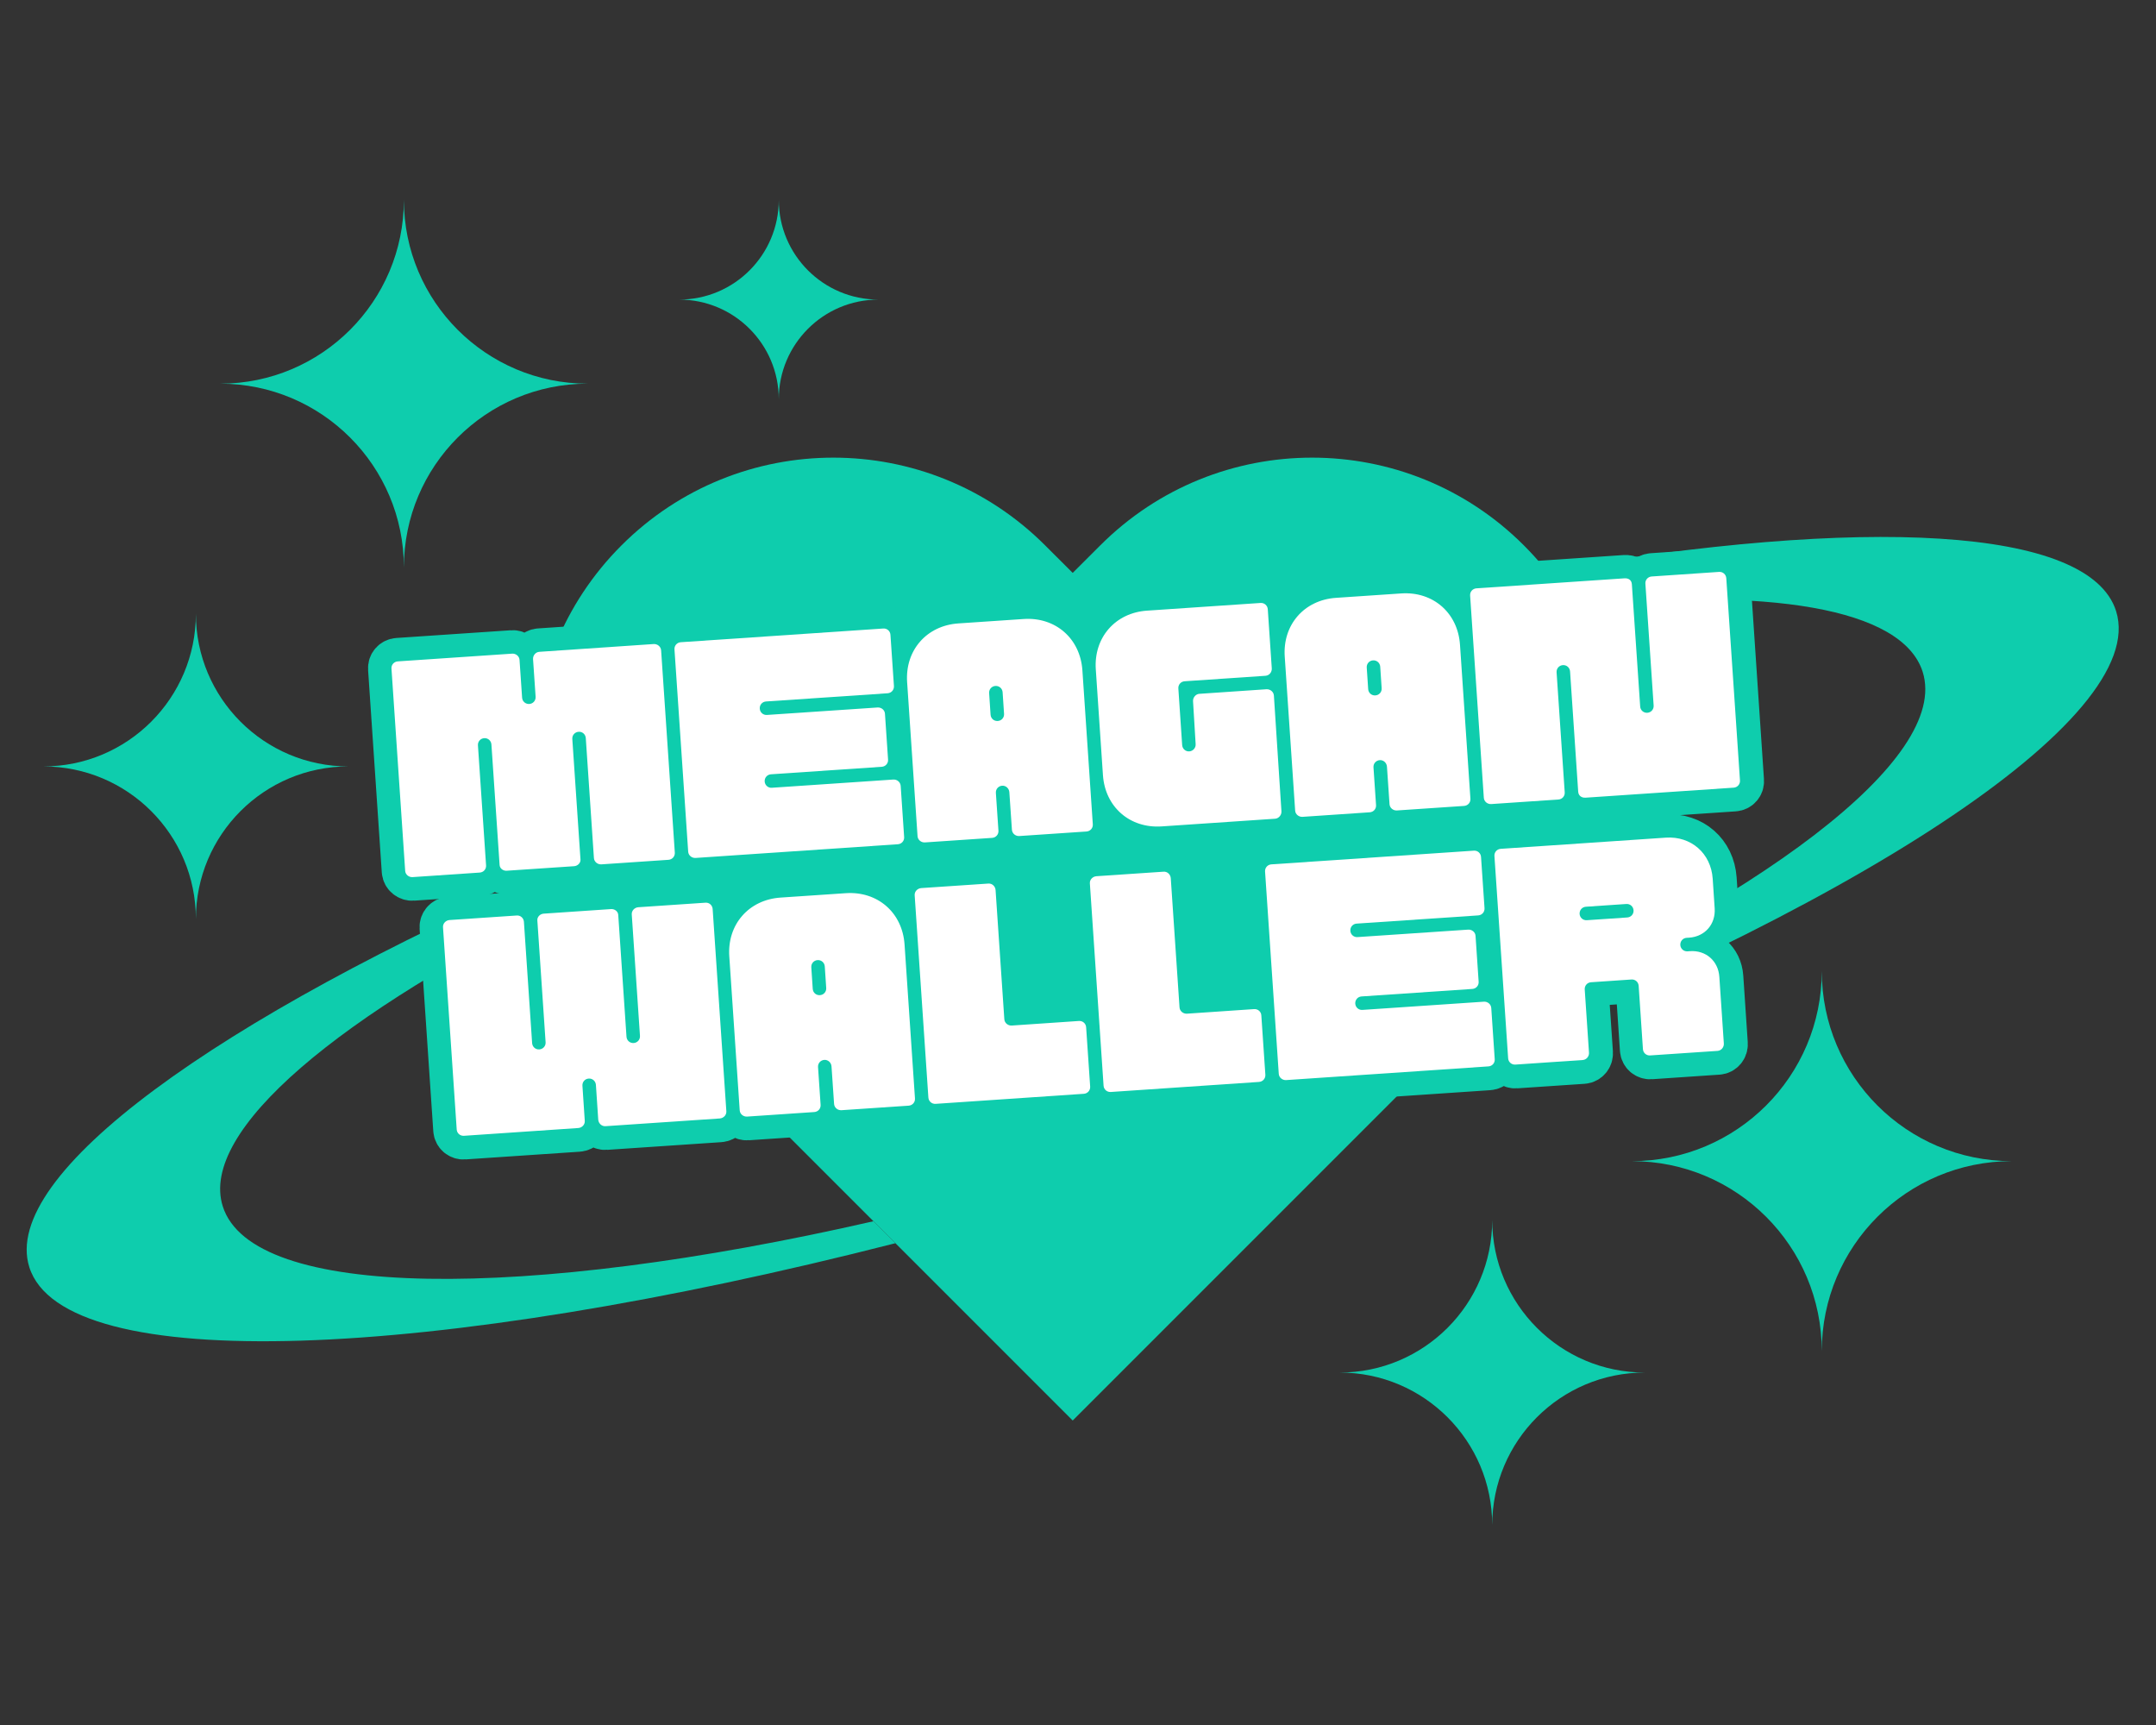 <svg xmlns="http://www.w3.org/2000/svg" xmlns:xlink="http://www.w3.org/1999/xlink" width="250" zoomAndPan="magnify" viewBox="0 0 187.5 150" height="200" preserveAspectRatio="xMidYMid meet" version="1.0"><rect x="0" y="0" width="187.5" height="150" fill="#333333" stroke="none"/><defs><g/><clipPath id="a7d0ee8525"><path d="M 116 106 L 144 106 L 144 132.574 L 116 132.574 Z M 116 106 " clip-rule="nonzero"/></clipPath><clipPath id="8037115cb6"><path d="M 19 17.379 L 52 17.379 L 52 50 L 19 50 Z M 19 17.379 " clip-rule="nonzero"/></clipPath><clipPath id="e4c9aae57b"><path d="M 59 17.379 L 77 17.379 L 77 35 L 59 35 Z M 59 17.379 " clip-rule="nonzero"/></clipPath></defs><path fill="#0ecdad" d="M 132.531 47.43 C 122.355 37.25 105.855 37.25 95.68 47.43 L 93.289 49.816 L 90.898 47.43 C 80.723 37.25 64.223 37.25 54.043 47.43 C 43.867 57.605 43.867 74.105 54.043 84.281 L 56.438 86.672 L 93.289 123.523 L 132.531 84.281 C 142.711 74.105 142.711 57.605 132.531 47.43 " fill-opacity="1" fill-rule="nonzero"/><g clip-path="url(#a7d0ee8525)"><path fill="#0ecdad" d="M 143.043 119.352 C 135.715 119.352 129.773 113.41 129.773 106.086 C 129.773 113.41 123.832 119.352 116.508 119.352 C 123.832 119.352 129.773 125.293 129.773 132.621 C 129.773 125.293 135.715 119.352 143.043 119.352 " fill-opacity="1" fill-rule="nonzero"/></g><g clip-path="url(#8037115cb6)"><path fill="#0ecdad" d="M 51.105 33.363 C 42.281 33.363 35.125 26.207 35.125 17.379 C 35.125 26.207 27.969 33.363 19.145 33.363 C 27.969 33.363 35.125 40.516 35.125 49.344 C 35.125 40.516 42.281 33.363 51.105 33.363 " fill-opacity="1" fill-rule="nonzero"/></g><path fill="#0ecdad" d="M 174.957 100.969 C 165.832 100.969 158.434 93.574 158.434 84.445 C 158.434 93.574 151.035 100.969 141.91 100.969 C 151.035 100.969 158.434 108.367 158.434 117.492 C 158.434 108.367 165.832 100.969 174.957 100.969 " fill-opacity="1" fill-rule="nonzero"/><path fill="#0ecdad" d="M 30.301 66.645 C 22.973 66.645 17.035 60.703 17.035 53.375 C 17.035 60.703 11.094 66.645 3.766 66.645 C 11.094 66.645 17.035 72.582 17.035 79.91 C 17.035 72.582 22.973 66.645 30.301 66.645 " fill-opacity="1" fill-rule="nonzero"/><g clip-path="url(#e4c9aae57b)"><path fill="#0ecdad" d="M 76.398 26.051 C 71.609 26.051 67.727 22.168 67.727 17.379 C 67.727 22.168 63.848 26.051 59.059 26.051 C 63.848 26.051 67.727 29.934 67.727 34.719 C 67.727 29.934 71.609 26.051 76.398 26.051 " fill-opacity="1" fill-rule="nonzero"/></g><path fill="#0ecdad" d="M 75.961 106.195 C 45.543 113.148 21.922 113.012 19.371 104.891 C 17.305 98.324 29.535 88.156 49.586 78.32 C 49.125 77.473 48.711 76.605 48.348 75.727 C 18.887 88.566 0.016 102.133 2.547 110.18 C 5.535 119.695 37.504 118.418 77.871 108.105 L 75.961 106.195 " fill-opacity="1" fill-rule="nonzero"/><path fill="#0ecdad" d="M 184.031 53.145 C 181.715 45.773 162.02 44.879 134.5 49.637 C 135.289 50.625 135.996 51.656 136.617 52.723 C 153.699 51.035 165.449 52.84 167.211 58.43 C 169.586 65.992 153.027 78.32 127.387 89.426 L 123.023 93.793 C 160.973 79.324 186.973 62.5 184.031 53.145 " fill-opacity="1" fill-rule="nonzero"/><path stroke-linecap="butt" transform="matrix(0.873, -0.059, 0.059, 0.873, 9.127, 57.919)" fill="none" stroke-linejoin="miter" d="M 29.106 22.998 L 35.798 22.999 C 36.169 22.998 36.467 22.705 36.465 22.333 L 36.465 10.373 C 36.468 9.997 36.761 9.695 37.142 9.698 C 37.513 9.696 37.811 9.998 37.812 10.37 L 37.809 22.384 C 37.812 22.733 38.134 23.001 38.479 23.002 L 45.197 23 C 45.551 23.002 45.874 22.733 45.875 22.384 L 45.874 10.37 C 45.872 9.998 46.17 9.696 46.542 9.694 C 46.922 9.698 47.219 10 47.216 10.371 L 47.217 22.331 C 47.218 22.703 47.538 23.002 47.914 23.001 L 54.606 23.002 C 54.978 23 55.275 22.707 55.274 22.331 L 55.273 2.179 C 55.272 1.799 54.952 1.504 54.58 1.501 L 43.184 1.504 C 42.808 1.501 42.513 1.826 42.514 2.206 L 42.512 5.939 C 42.514 6.311 42.221 6.609 41.841 6.605 C 41.464 6.607 41.171 6.309 41.17 5.938 L 41.169 2.178 C 41.168 1.797 40.848 1.503 40.476 1.504 L 29.08 1.502 C 28.7 1.504 28.402 1.797 28.403 2.177 L 28.404 22.329 C 28.405 22.705 28.73 23 29.106 22.998 Z M 57.31 23.001 L 77.461 23.001 C 77.833 22.999 78.13 22.706 78.129 22.33 L 78.13 17.223 C 78.128 16.847 77.808 16.552 77.432 16.553 L 65.343 16.549 C 64.962 16.55 64.668 16.257 64.667 15.881 C 64.666 15.501 64.963 15.208 65.344 15.206 L 76.386 15.207 C 76.758 15.205 77.055 14.912 77.054 14.536 L 77.055 9.966 C 77.053 9.59 76.733 9.295 76.357 9.296 L 65.346 9.298 C 64.965 9.295 64.667 9.002 64.666 8.625 C 64.669 8.245 64.962 7.952 65.343 7.951 L 77.46 7.952 C 77.836 7.951 78.129 7.657 78.127 7.281 L 78.128 2.178 C 78.131 1.798 77.834 1.5 77.462 1.502 L 57.28 1.501 C 56.899 1.502 56.606 1.8 56.607 2.18 L 56.608 22.332 C 56.605 22.703 56.934 22.998 57.31 23.001 Z M 80.165 23 L 86.856 23.001 C 87.228 23 87.525 22.706 87.524 22.33 L 87.524 18.566 C 87.527 18.19 87.82 17.897 88.2 17.896 C 88.576 17.894 88.872 18.219 88.869 18.59 L 88.871 22.332 C 88.868 22.703 89.193 22.998 89.564 23.001 L 96.256 22.998 C 96.637 23.001 96.934 22.703 96.933 22.332 L 96.933 6.988 C 96.933 3.81 94.624 1.5 91.45 1.505 L 84.946 1.503 C 81.777 1.503 79.463 3.813 79.463 6.987 L 79.462 22.331 C 79.464 22.707 79.793 23.002 80.165 23 Z M 88.203 11.446 C 87.822 11.447 87.524 11.154 87.523 10.773 L 87.525 8.625 C 87.524 8.244 87.822 7.951 88.202 7.95 C 88.574 7.953 88.872 8.246 88.868 8.626 L 88.871 10.77 C 88.872 11.151 88.574 11.449 88.203 11.446 Z M 103.749 22.999 L 115.06 23 C 115.414 23.001 115.735 22.679 115.734 22.302 L 115.758 10.774 C 115.761 10.398 115.437 10.103 115.056 10.104 L 108.369 10.103 C 108.02 10.102 107.698 10.425 107.7 10.797 L 107.67 15.074 C 107.671 15.45 107.351 15.746 107.002 15.745 C 106.622 15.746 106.328 15.448 106.327 15.077 L 106.328 9.432 C 106.327 9.052 106.62 8.758 107.001 8.757 L 115.058 8.757 C 115.438 8.76 115.733 8.436 115.736 8.064 L 115.736 2.178 C 115.735 1.798 115.437 1.504 115.057 1.501 L 103.75 1.501 C 100.581 1.501 98.263 3.81 98.262 6.988 L 98.266 17.516 C 98.266 20.69 100.58 23 103.749 22.999 Z M 117.795 23.002 L 124.487 22.998 C 124.858 23.001 125.156 22.703 125.154 22.332 L 125.154 18.567 C 125.157 18.191 125.45 17.898 125.831 17.897 C 126.207 17.895 126.498 18.22 126.5 18.591 L 126.502 22.329 C 126.499 22.705 126.823 23 127.195 22.998 L 133.887 22.999 C 134.267 22.998 134.56 22.704 134.563 22.333 L 134.563 6.989 C 134.564 3.811 132.254 1.502 129.08 1.502 L 122.576 1.504 C 119.407 1.505 117.094 3.81 117.093 6.988 L 117.093 22.332 C 117.095 22.703 117.419 22.998 117.795 23.002 Z M 125.833 11.447 C 125.453 11.448 125.155 11.15 125.154 10.77 L 125.156 8.626 C 125.155 8.245 125.452 7.952 125.833 7.951 C 126.204 7.949 126.502 8.247 126.499 8.627 L 126.501 10.772 C 126.502 11.152 126.204 11.45 125.833 11.447 Z M 136.595 22.999 L 143.286 23 C 143.662 22.999 143.955 22.705 143.958 22.329 L 143.958 10.374 C 143.956 9.998 144.25 9.695 144.631 9.694 C 145.006 9.697 145.299 9.999 145.301 10.371 L 145.299 22.357 C 145.304 22.756 145.596 23 145.999 23 L 160.752 23.001 C 161.133 23 161.425 22.706 161.424 22.33 L 161.428 2.179 C 161.427 1.799 161.129 1.501 160.749 1.502 L 154.034 1.504 C 153.659 1.501 153.365 1.799 153.362 2.179 L 153.363 14.323 C 153.365 14.694 153.067 14.992 152.687 14.989 C 152.315 14.99 152.018 14.693 152.021 14.321 L 152.021 2.151 C 152.019 1.721 151.725 1.504 151.317 1.504 L 136.569 1.503 C 136.188 1.504 135.895 1.798 135.896 2.178 L 135.893 22.329 C 135.894 22.705 136.223 23.001 136.595 22.999 Z M 136.595 22.999 " stroke="#0ecdad" stroke-width="4.669" stroke-opacity="1" stroke-miterlimit="4"/><path stroke-linecap="butt" transform="matrix(0.873, -0.059, 0.059, 0.873, 9.127, 57.919)" fill="none" stroke-linejoin="miter" d="M 32.453 48.998 L 43.849 49 C 44.225 48.999 44.544 48.707 44.543 48.331 L 44.543 44.835 C 44.546 44.459 44.839 44.166 45.215 44.164 C 45.595 44.163 45.888 44.461 45.89 44.832 L 45.888 48.306 C 45.889 48.677 46.185 49.002 46.557 49 L 57.953 49.002 C 58.329 49 58.649 48.704 58.647 48.333 L 58.647 28.177 C 58.65 27.797 58.352 27.503 57.981 27.505 L 51.289 27.504 C 50.913 27.501 50.593 27.797 50.594 28.178 L 50.595 40.267 C 50.592 40.643 50.299 40.937 49.918 40.938 C 49.542 40.939 49.249 40.642 49.247 40.27 L 49.246 28.118 C 49.247 27.773 48.926 27.501 48.572 27.503 L 41.853 27.501 C 41.509 27.504 41.186 27.773 41.185 28.118 L 41.186 40.27 C 41.187 40.642 40.89 40.94 40.518 40.937 C 40.138 40.938 39.84 40.64 39.843 40.269 L 39.843 28.179 C 39.841 27.799 39.544 27.501 39.172 27.503 L 32.481 27.502 C 32.104 27.503 31.78 27.799 31.777 28.179 L 31.777 48.33 C 31.779 48.706 32.072 48.999 32.453 48.998 Z M 60.683 48.999 L 67.375 49 C 67.747 48.998 68.044 48.705 68.043 48.329 L 68.042 44.564 C 68.045 44.193 68.338 43.895 68.719 43.898 C 69.095 43.897 69.386 44.217 69.388 44.593 L 69.39 48.33 C 69.387 48.706 69.711 49.001 70.083 49 L 76.775 49.001 C 77.155 48.999 77.448 48.706 77.451 48.33 L 77.452 32.986 C 77.452 29.813 75.142 27.503 71.964 27.503 L 65.465 27.502 C 62.296 27.502 59.982 29.811 59.982 32.985 L 59.981 48.329 C 59.983 48.705 60.307 49 60.683 48.999 Z M 68.717 37.448 C 68.336 37.449 68.043 37.152 68.042 36.771 L 68.044 34.628 C 68.043 34.247 68.34 33.949 68.721 33.953 C 69.092 33.951 69.39 34.249 69.387 34.629 L 69.389 36.773 C 69.386 37.153 69.093 37.447 68.717 37.448 Z M 79.456 48.999 L 94.236 49.001 C 94.612 49 94.905 48.706 94.908 48.331 L 94.906 42.413 C 94.909 42.042 94.611 41.744 94.239 41.746 L 87.548 41.745 C 87.167 41.746 86.842 41.451 86.845 41.075 L 86.844 28.206 C 86.843 27.826 86.552 27.502 86.175 27.503 L 79.484 27.502 C 79.112 27.504 78.783 27.799 78.78 28.179 L 78.781 48.331 C 78.782 48.707 79.076 49 79.456 48.999 Z M 96.917 48.999 L 111.697 49.002 C 112.069 49 112.366 48.703 112.365 48.331 L 112.367 42.414 C 112.366 42.038 112.072 41.745 111.696 41.746 L 105.004 41.745 C 104.624 41.746 104.304 41.451 104.302 41.075 L 104.301 28.207 C 104.304 27.826 104.008 27.502 103.632 27.503 L 96.941 27.502 C 96.569 27.504 96.24 27.8 96.241 28.18 L 96.242 48.331 C 96.239 48.703 96.537 49 96.917 48.999 Z M 114.401 49.002 L 134.552 49.001 C 134.928 48.999 135.221 48.706 135.224 48.33 L 135.221 43.218 C 135.224 42.847 134.904 42.552 134.528 42.554 L 122.438 42.55 C 122.057 42.551 121.759 42.258 121.762 41.882 C 121.761 41.501 122.059 41.208 122.439 41.207 L 133.477 41.207 C 133.853 41.205 134.146 40.912 134.145 40.536 L 134.146 35.966 C 134.149 35.59 133.824 35.295 133.452 35.297 L 122.437 35.294 C 122.056 35.295 121.763 35.002 121.761 34.626 C 121.76 34.245 122.058 33.952 122.438 33.951 L 134.555 33.952 C 134.927 33.951 135.224 33.658 135.223 33.282 L 135.223 28.179 C 135.222 27.798 134.929 27.501 134.553 27.502 L 114.375 27.501 C 113.994 27.502 113.701 27.8 113.698 28.18 L 113.698 48.332 C 113.7 48.703 114.029 48.999 114.401 49.002 Z M 137.233 48.999 L 143.952 49.002 C 144.323 49 144.618 48.68 144.621 48.304 L 144.617 42.015 C 144.62 41.639 144.913 41.346 145.294 41.345 L 149.322 41.344 C 149.698 41.343 149.992 41.64 149.993 42.012 L 149.991 48.332 C 149.992 48.704 150.285 49.001 150.666 49 L 157.385 48.998 C 157.76 49.001 158.055 48.677 158.054 48.305 L 158.056 41.667 C 158.056 40.078 156.898 38.925 155.309 38.925 L 155.077 38.923 C 154.696 38.924 154.399 38.626 154.401 38.255 C 154.4 37.875 154.694 37.577 155.074 37.58 L 155.311 37.578 C 156.9 37.578 158.053 36.425 158.053 34.836 L 158.055 31.887 C 158.052 29.358 156.204 27.505 153.679 27.504 L 137.234 27.505 C 136.854 27.501 136.556 27.799 136.557 28.18 L 136.558 48.331 C 136.555 48.707 136.853 49 137.233 48.999 Z M 145.296 35.163 C 144.916 35.164 144.618 34.871 144.621 34.491 C 144.62 34.115 144.913 33.821 145.293 33.82 L 149.322 33.82 C 149.698 33.819 149.991 34.116 149.993 34.488 C 149.994 34.868 149.696 35.166 149.325 35.163 Z M 145.296 35.163 " stroke="#0ecdad" stroke-width="4.669" stroke-opacity="1" stroke-miterlimit="4"/><g fill="#ffffff" fill-opacity="1"><g transform="translate(34.69, 76.352)"><g><path d="M 1.195 -0.082 L 7.035 -0.477 C 7.363 -0.5 7.605 -0.773 7.582 -1.102 L 6.875 -11.539 C 6.852 -11.867 7.094 -12.141 7.422 -12.164 C 7.75 -12.184 8.023 -11.945 8.047 -11.617 L 8.758 -1.137 C 8.777 -0.828 9.074 -0.613 9.379 -0.637 L 15.242 -1.031 C 15.547 -1.055 15.812 -1.305 15.793 -1.609 L 15.082 -12.094 C 15.059 -12.422 15.301 -12.695 15.629 -12.719 C 15.957 -12.742 16.23 -12.5 16.254 -12.172 L 16.961 -1.738 C 16.984 -1.41 17.281 -1.172 17.609 -1.191 L 23.449 -1.586 C 23.777 -1.609 24.02 -1.887 23.996 -2.215 L 22.805 -19.801 C 22.781 -20.129 22.484 -20.367 22.156 -20.348 L 12.215 -19.672 C 11.883 -19.648 11.645 -19.352 11.668 -19.023 L 11.891 -15.762 C 11.91 -15.434 11.672 -15.16 11.344 -15.137 C 11.016 -15.117 10.738 -15.355 10.715 -15.684 L 10.492 -18.969 C 10.473 -19.297 10.172 -19.535 9.844 -19.512 L -0.098 -18.84 C -0.426 -18.816 -0.668 -18.543 -0.645 -18.215 L 0.547 -0.625 C 0.57 -0.297 0.867 -0.059 1.195 -0.082 Z M 1.195 -0.082 "/></g></g></g><g fill="#ffffff" fill-opacity="1"><g transform="translate(59.302, 74.685)"><g><path d="M 1.195 -0.082 L 18.781 -1.273 C 19.109 -1.293 19.352 -1.57 19.328 -1.898 L 19.027 -6.352 C 19.004 -6.68 18.707 -6.922 18.379 -6.898 L 7.824 -6.184 C 7.496 -6.16 7.223 -6.402 7.199 -6.73 C 7.18 -7.059 7.418 -7.332 7.746 -7.355 L 17.383 -8.008 C 17.711 -8.031 17.953 -8.305 17.93 -8.633 L 17.66 -12.621 C 17.641 -12.949 17.34 -13.188 17.012 -13.164 L 7.398 -12.516 C 7.07 -12.492 6.793 -12.734 6.773 -13.062 C 6.75 -13.391 6.988 -13.664 7.316 -13.688 L 17.895 -14.402 C 18.223 -14.426 18.461 -14.699 18.441 -15.031 L 18.137 -19.484 C 18.117 -19.812 17.84 -20.055 17.512 -20.031 L -0.098 -18.84 C -0.426 -18.816 -0.668 -18.543 -0.645 -18.215 L 0.547 -0.625 C 0.57 -0.297 0.867 -0.059 1.195 -0.082 Z M 1.195 -0.082 "/></g></g></g><g fill="#ffffff" fill-opacity="1"><g transform="translate(79.249, 73.335)"><g><path d="M 1.195 -0.082 L 7.035 -0.477 C 7.363 -0.5 7.605 -0.773 7.582 -1.102 L 7.359 -4.387 C 7.336 -4.715 7.578 -4.988 7.906 -5.012 C 8.234 -5.035 8.512 -4.77 8.531 -4.441 L 8.754 -1.184 C 8.777 -0.852 9.074 -0.613 9.402 -0.637 L 15.242 -1.031 C 15.57 -1.055 15.812 -1.328 15.789 -1.656 L 14.883 -15.047 C 14.695 -17.816 12.543 -19.695 9.773 -19.508 L 4.098 -19.125 C 1.332 -18.938 -0.547 -16.781 -0.359 -14.016 L 0.547 -0.625 C 0.57 -0.297 0.867 -0.059 1.195 -0.082 Z M 7.523 -10.641 C 7.195 -10.617 6.922 -10.855 6.898 -11.184 L 6.773 -13.062 C 6.75 -13.391 6.988 -13.664 7.316 -13.688 C 7.645 -13.711 7.922 -13.469 7.945 -13.141 L 8.07 -11.266 C 8.094 -10.938 7.852 -10.66 7.523 -10.641 Z M 7.523 -10.641 "/></g></g></g><g fill="#ffffff" fill-opacity="1"><g transform="translate(95.657, 72.224)"><g><path d="M 5.371 -0.363 L 15.242 -1.031 C 15.547 -1.055 15.809 -1.352 15.785 -1.68 L 15.129 -11.742 C 15.105 -12.07 14.809 -12.309 14.48 -12.289 L 8.641 -11.891 C 8.336 -11.871 8.074 -11.57 8.098 -11.242 L 8.324 -7.512 C 8.348 -7.184 8.082 -6.906 7.777 -6.887 C 7.449 -6.863 7.176 -7.105 7.152 -7.434 L 6.82 -12.359 C 6.797 -12.688 7.039 -12.961 7.367 -12.984 L 14.402 -13.461 C 14.73 -13.484 14.969 -13.781 14.945 -14.109 L 14.598 -19.246 C 14.574 -19.574 14.301 -19.812 13.973 -19.793 L 4.098 -19.125 C 1.332 -18.938 -0.547 -16.781 -0.359 -14.016 L 0.262 -4.824 C 0.449 -2.055 2.602 -0.176 5.371 -0.363 Z M 5.371 -0.363 "/></g></g></g><g fill="#ffffff" fill-opacity="1"><g transform="translate(112.088, 71.111)"><g><path d="M 1.195 -0.082 L 7.035 -0.477 C 7.363 -0.5 7.605 -0.773 7.582 -1.102 L 7.359 -4.387 C 7.336 -4.715 7.578 -4.988 7.906 -5.012 C 8.234 -5.035 8.512 -4.77 8.531 -4.441 L 8.754 -1.184 C 8.777 -0.852 9.074 -0.613 9.402 -0.637 L 15.242 -1.031 C 15.57 -1.055 15.812 -1.328 15.789 -1.656 L 14.883 -15.047 C 14.695 -17.816 12.543 -19.695 9.773 -19.508 L 4.098 -19.125 C 1.332 -18.938 -0.547 -16.781 -0.359 -14.016 L 0.547 -0.625 C 0.57 -0.297 0.867 -0.059 1.195 -0.082 Z M 7.523 -10.641 C 7.195 -10.617 6.922 -10.855 6.898 -11.184 L 6.773 -13.062 C 6.75 -13.391 6.988 -13.664 7.316 -13.688 C 7.645 -13.711 7.922 -13.469 7.945 -13.141 L 8.07 -11.266 C 8.094 -10.938 7.852 -10.66 7.523 -10.641 Z M 7.523 -10.641 "/></g></g></g><g fill="#ffffff" fill-opacity="1"><g transform="translate(128.496, 70)"><g><path d="M 1.195 -0.082 L 7.035 -0.477 C 7.363 -0.5 7.605 -0.773 7.582 -1.102 L 6.875 -11.539 C 6.852 -11.867 7.094 -12.141 7.422 -12.164 C 7.75 -12.184 8.023 -11.945 8.047 -11.617 L 8.754 -1.16 C 8.777 -0.805 9.051 -0.613 9.402 -0.637 L 22.277 -1.508 C 22.605 -1.531 22.844 -1.805 22.824 -2.133 L 21.633 -19.723 C 21.609 -20.051 21.336 -20.289 21.008 -20.27 L 15.145 -19.871 C 14.816 -19.848 14.574 -19.574 14.598 -19.246 L 15.316 -8.645 C 15.336 -8.316 15.098 -8.043 14.77 -8.02 C 14.441 -7.996 14.164 -8.238 14.145 -8.566 L 13.422 -19.188 C 13.398 -19.562 13.129 -19.734 12.777 -19.711 L -0.098 -18.84 C -0.426 -18.816 -0.668 -18.543 -0.645 -18.215 L 0.547 -0.625 C 0.57 -0.297 0.867 -0.059 1.195 -0.082 Z M 1.195 -0.082 "/></g></g></g><g fill="#ffffff" fill-opacity="1"><g transform="translate(39.172, 98.843)"><g><path d="M 1.172 -0.078 L 11.113 -0.754 C 11.441 -0.773 11.707 -1.051 11.684 -1.379 L 11.48 -4.43 C 11.457 -4.758 11.695 -5.031 12.023 -5.055 C 12.352 -5.078 12.629 -4.836 12.652 -4.508 L 12.855 -1.484 C 12.879 -1.156 13.156 -0.891 13.484 -0.914 L 23.426 -1.586 C 23.754 -1.609 24.02 -1.887 23.996 -2.215 L 22.805 -19.801 C 22.781 -20.129 22.508 -20.371 22.18 -20.348 L 16.34 -19.953 C 16.012 -19.93 15.746 -19.652 15.77 -19.324 L 16.484 -8.773 C 16.508 -8.445 16.266 -8.168 15.938 -8.145 C 15.609 -8.125 15.336 -8.363 15.312 -8.691 L 14.594 -19.293 C 14.574 -19.598 14.277 -19.812 13.973 -19.793 L 8.109 -19.395 C 7.805 -19.375 7.539 -19.121 7.559 -18.816 L 8.277 -8.215 C 8.301 -7.887 8.059 -7.613 7.73 -7.59 C 7.402 -7.566 7.129 -7.809 7.105 -8.137 L 6.391 -18.688 C 6.367 -19.016 6.094 -19.258 5.766 -19.234 L -0.074 -18.84 C -0.402 -18.816 -0.668 -18.543 -0.645 -18.215 L 0.547 -0.625 C 0.57 -0.297 0.844 -0.059 1.172 -0.078 Z M 1.172 -0.078 "/></g></g></g><g fill="#ffffff" fill-opacity="1"><g transform="translate(63.783, 97.176)"><g><path d="M 1.195 -0.082 L 7.035 -0.477 C 7.363 -0.5 7.605 -0.773 7.582 -1.102 L 7.359 -4.387 C 7.336 -4.715 7.578 -4.988 7.906 -5.012 C 8.234 -5.035 8.512 -4.77 8.531 -4.441 L 8.754 -1.184 C 8.777 -0.852 9.074 -0.613 9.402 -0.637 L 15.242 -1.031 C 15.57 -1.055 15.812 -1.328 15.789 -1.656 L 14.883 -15.047 C 14.695 -17.816 12.543 -19.695 9.773 -19.508 L 4.098 -19.125 C 1.332 -18.938 -0.547 -16.781 -0.359 -14.016 L 0.547 -0.625 C 0.57 -0.297 0.867 -0.059 1.195 -0.082 Z M 7.523 -10.641 C 7.195 -10.617 6.922 -10.855 6.898 -11.184 L 6.773 -13.062 C 6.75 -13.391 6.988 -13.664 7.316 -13.688 C 7.645 -13.711 7.922 -13.469 7.945 -13.141 L 8.07 -11.266 C 8.094 -10.938 7.852 -10.66 7.523 -10.641 Z M 7.523 -10.641 "/></g></g></g><g fill="#ffffff" fill-opacity="1"><g transform="translate(80.191, 96.065)"><g><path d="M 1.172 -0.078 L 14.07 -0.953 C 14.398 -0.977 14.637 -1.25 14.617 -1.578 L 14.266 -6.738 C 14.246 -7.066 13.969 -7.305 13.641 -7.285 L 7.801 -6.887 C 7.473 -6.867 7.176 -7.105 7.152 -7.434 L 6.391 -18.664 C 6.371 -18.992 6.094 -19.258 5.766 -19.234 L -0.074 -18.84 C -0.402 -18.816 -0.668 -18.543 -0.645 -18.215 L 0.547 -0.625 C 0.57 -0.297 0.844 -0.059 1.172 -0.078 Z M 1.172 -0.078 "/></g></g></g><g fill="#ffffff" fill-opacity="1"><g transform="translate(95.427, 95.033)"><g><path d="M 1.172 -0.078 L 14.07 -0.953 C 14.398 -0.977 14.637 -1.25 14.617 -1.578 L 14.266 -6.738 C 14.246 -7.066 13.969 -7.305 13.641 -7.285 L 7.801 -6.887 C 7.473 -6.867 7.176 -7.105 7.152 -7.434 L 6.391 -18.664 C 6.371 -18.992 6.094 -19.258 5.766 -19.234 L -0.074 -18.84 C -0.402 -18.816 -0.668 -18.543 -0.645 -18.215 L 0.547 -0.625 C 0.57 -0.297 0.844 -0.059 1.172 -0.078 Z M 1.172 -0.078 "/></g></g></g><g fill="#ffffff" fill-opacity="1"><g transform="translate(110.663, 94.002)"><g><path d="M 1.195 -0.082 L 18.781 -1.273 C 19.109 -1.293 19.352 -1.57 19.328 -1.898 L 19.027 -6.352 C 19.004 -6.68 18.707 -6.922 18.379 -6.898 L 7.824 -6.184 C 7.496 -6.16 7.223 -6.402 7.199 -6.73 C 7.18 -7.059 7.418 -7.332 7.746 -7.355 L 17.383 -8.008 C 17.711 -8.031 17.953 -8.305 17.93 -8.633 L 17.66 -12.621 C 17.641 -12.949 17.34 -13.188 17.012 -13.164 L 7.398 -12.516 C 7.07 -12.492 6.793 -12.734 6.773 -13.062 C 6.75 -13.391 6.988 -13.664 7.316 -13.688 L 17.895 -14.402 C 18.223 -14.426 18.461 -14.699 18.441 -15.031 L 18.137 -19.484 C 18.117 -19.812 17.84 -20.055 17.512 -20.031 L -0.098 -18.84 C -0.426 -18.816 -0.668 -18.543 -0.645 -18.215 L 0.547 -0.625 C 0.57 -0.297 0.867 -0.059 1.195 -0.082 Z M 1.195 -0.082 "/></g></g></g><g fill="#ffffff" fill-opacity="1"><g transform="translate(130.611, 92.651)"><g><path d="M 1.172 -0.078 L 7.035 -0.477 C 7.363 -0.5 7.602 -0.797 7.578 -1.125 L 7.207 -6.613 C 7.188 -6.941 7.426 -7.215 7.754 -7.238 L 11.273 -7.477 C 11.602 -7.5 11.875 -7.258 11.898 -6.93 L 12.27 -1.418 C 12.293 -1.09 12.57 -0.852 12.898 -0.875 L 18.758 -1.27 C 19.086 -1.293 19.328 -1.59 19.305 -1.918 L 18.914 -7.711 C 18.82 -9.094 17.742 -10.035 16.359 -9.941 L 16.148 -9.926 C 15.82 -9.906 15.543 -10.145 15.52 -10.473 C 15.5 -10.801 15.738 -11.078 16.066 -11.102 L 16.277 -11.113 C 17.664 -11.207 18.602 -12.285 18.508 -13.668 L 18.336 -16.246 C 18.184 -18.453 16.457 -19.961 14.254 -19.812 L -0.098 -18.84 C -0.426 -18.816 -0.668 -18.543 -0.645 -18.215 L 0.547 -0.625 C 0.57 -0.297 0.844 -0.059 1.172 -0.078 Z M 7.391 -12.633 C 7.062 -12.609 6.785 -12.852 6.762 -13.18 C 6.742 -13.508 6.98 -13.781 7.309 -13.805 L 10.828 -14.043 C 11.156 -14.066 11.43 -13.824 11.453 -13.496 C 11.477 -13.168 11.234 -12.891 10.906 -12.871 Z M 7.391 -12.633 "/></g></g></g></svg>